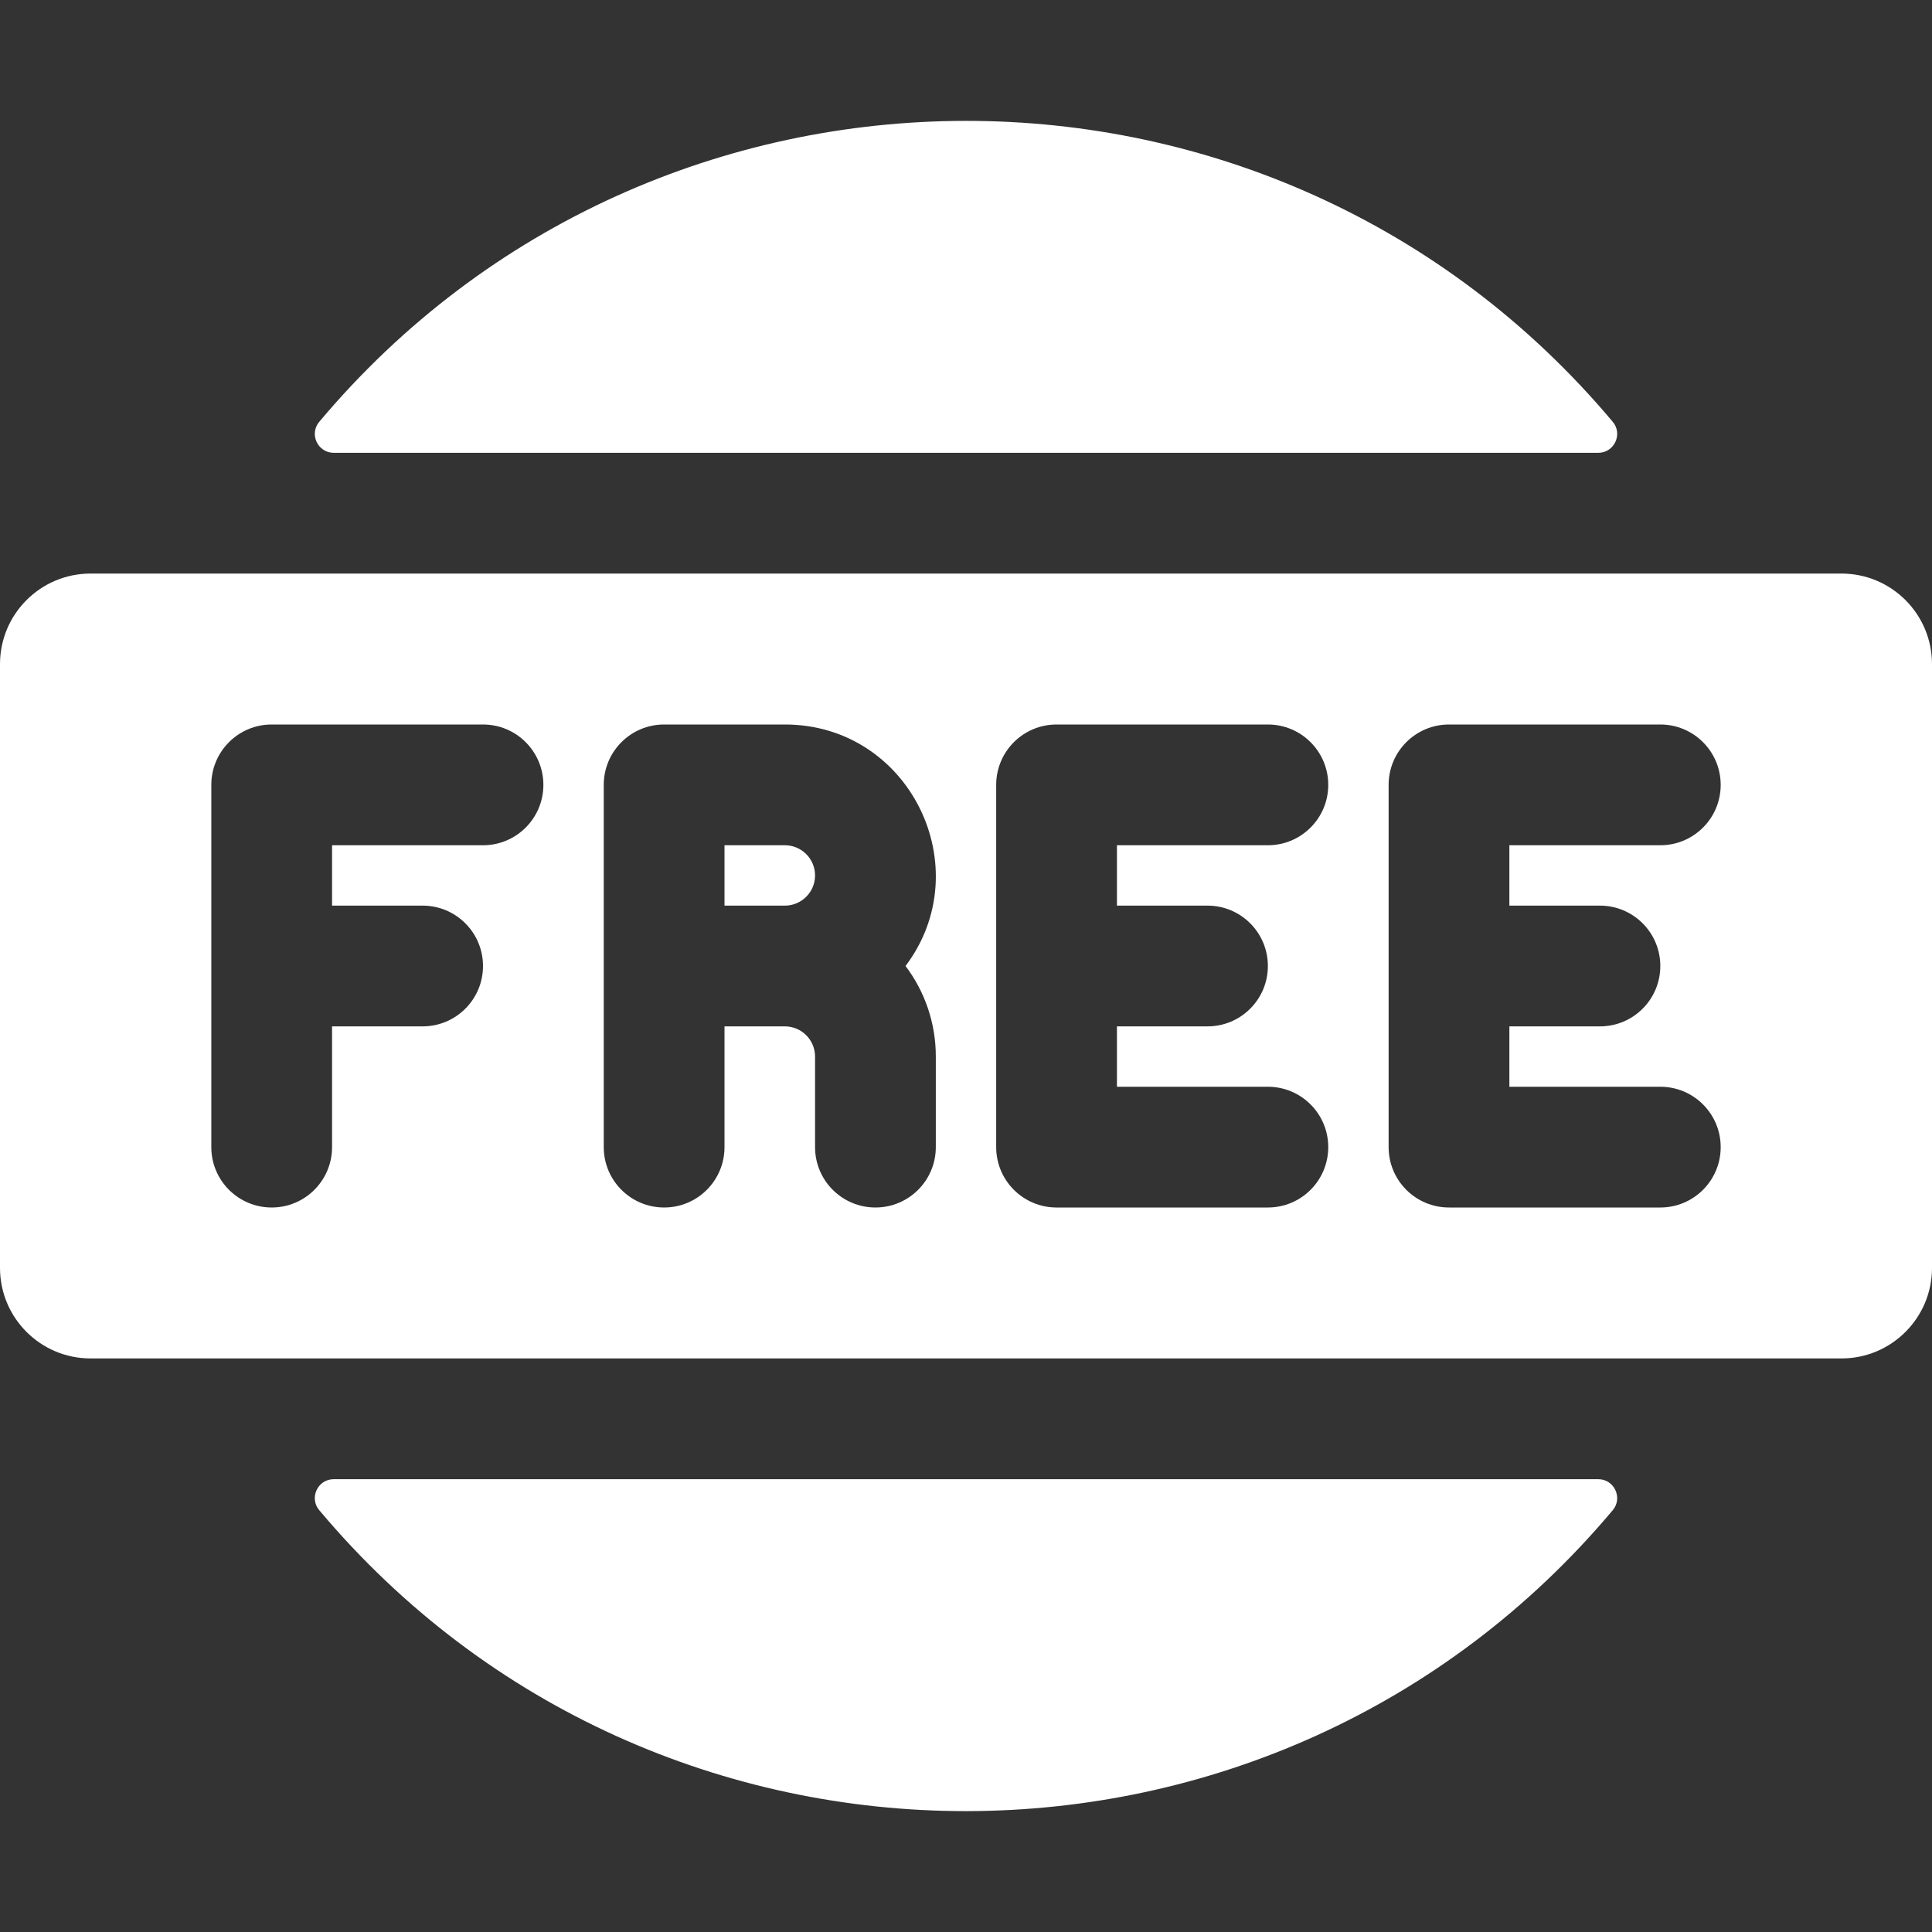 <svg id="Layer_1" enable-background="new 0 0 512 512" height="512" viewBox="0 0 512 512" width="512" xmlns="http://www.w3.org/2000/svg"><rect x="0" y="0" width="512" height="512" fill="#333333" stroke="none"/><g>
<path fill="#FFF" d="m208 224h-16v16h16c4.41 0 8-3.59 8-8s-3.59-8-8-8z"/>
<path fill="#FFF" d="m84.599 400.21c89.447 106.564 253.695 106.12 342.802 0 2.727-3.248.397-8.209-3.843-8.209h-335.116c-4.241-.001-6.57 4.96-3.843 8.209z"/>
<path fill="#FFF" d="m427.401 111.79c-89.446-106.564-253.695-106.12-342.801.001-2.727 3.248-.397 8.209 3.843 8.209h335.115c4.241 0 6.57-4.961 3.843-8.21z"/>
<path fill="#FFF" d="m0 176v160c0 13.255 10.745 24 24 24h464c13.255 0 24-10.745 24-24v-160c0-13.255-10.745-24-24-24h-464c-13.255 0-24 10.745-24 24zm424 64c8.84 0 16 7.16 16 16s-7.16 16-16 16h-24v16h40c8.84 0 16 7.16 16 16s-7.16 16-16 16h-56c-8.84 0-16-7.16-16-16v-96c0-8.84 7.16-16 16-16h56c8.84 0 16 7.16 16 16s-7.16 16-16 16h-40v16zm-368 64v-96c0-8.84 7.16-16 16-16h56c8.84 0 16 7.16 16 16s-7.16 16-16 16h-40v16h24c8.84 0 16 7.16 16 16s-7.16 16-16 16h-24v32c0 8.84-7.16 16-16 16s-16-7.16-16-16zm264-64c8.84 0 16 7.16 16 16s-7.16 16-16 16h-24v16h40c8.84 0 16 7.16 16 16s-7.16 16-16 16h-56c-8.84 0-16-7.16-16-16v-96c0-8.84 7.16-16 16-16h56c8.84 0 16 7.16 16 16s-7.16 16-16 16h-40v16zm-72 40v24c0 8.84-7.16 16-16 16s-16-7.16-16-16v-24c0-4.41-3.59-8-8-8h-16v32c0 8.84-7.16 16-16 16s-16-7.16-16-16v-96c0-8.84 7.16-16 16-16h32c33.115 0 51.587 37.974 31.98 64 5.04 6.69 8.02 15 8.02 24z"/></g></svg>